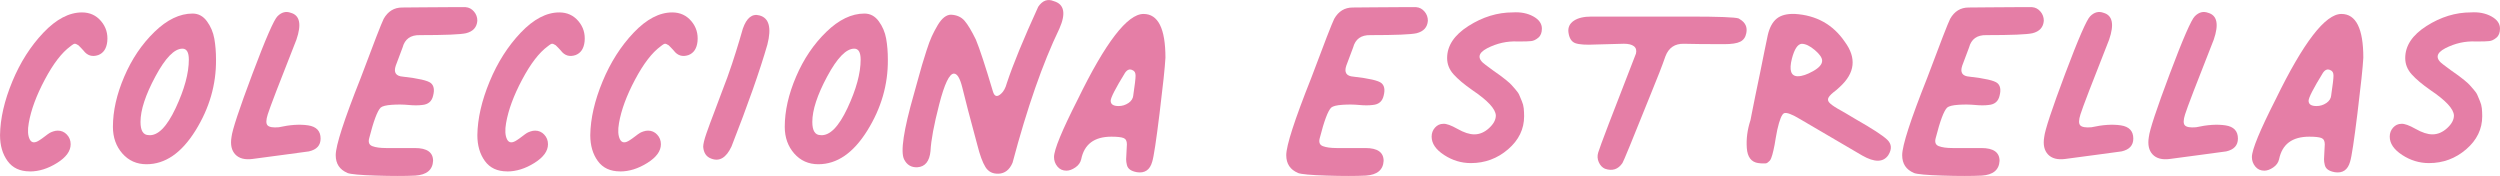 <?xml version="1.0" encoding="UTF-8"?>
<svg id="Layer_2" data-name="Layer 2" xmlns="http://www.w3.org/2000/svg" viewBox="0 0 855.49 60.2">
  <defs>
    <style>
      .cls-1 {
        fill: #e57ea6;
      }
    </style>
  </defs>
  <g id="Layer_1-2" data-name="Layer 1">
    <g>
      <path class="cls-1" d="M10.21,58.65c-3.36,0-5.9-1.18-7.62-3.55-1.72-2.37-2.58-5.32-2.58-8.85.08-5.69,1.49-11.8,4.2-18.35,2.71-6.55,6.27-12.13,10.66-16.74,4.39-4.61,8.79-6.91,13.18-6.91,2.67,0,4.85.99,6.53,2.97,1.68,1.98,2.39,4.31,2.13,6.98-.26,2.41-1.29,3.96-3.1,4.65-2.07.69-3.75.17-5.04-1.55-.17-.17-.47-.49-.9-.97-.43-.47-.71-.75-.84-.84-.13-.08-.37-.21-.71-.39-.35-.17-.67-.17-.97,0-.3.17-.67.43-1.1.78-2.93,2.15-5.84,5.94-8.72,11.37-2.89,5.43-4.72,10.38-5.49,14.86-.43,2.41-.32,4.26.32,5.56.65,1.29,1.79,1.38,3.42.26.43-.26,1.03-.69,1.81-1.29.78-.6,1.31-.99,1.62-1.16.3-.17.71-.34,1.23-.52.52-.17,1.03-.26,1.55-.26,1.21,0,2.24.45,3.1,1.36.86.9,1.29,2,1.29,3.3,0,2.33-1.55,4.46-4.65,6.4s-6.2,2.91-9.3,2.91Z"/>
      <path class="cls-1" d="M50.14,56.2c-3.36,0-6.12-1.23-8.27-3.68-2.15-2.46-3.23-5.49-3.23-9.11,0-5.43,1.29-11.16,3.88-17.19,2.58-6.03,6.03-11.13,10.34-15.31,4.31-4.18,8.66-6.27,13.05-6.27,1.98,0,3.62.88,4.91,2.65,1.29,1.77,2.13,3.75,2.52,5.94.39,2.2.58,4.59.58,7.17.08,8.53-2.26,16.63-7.04,24.3-4.78,7.67-10.36,11.5-16.74,11.5ZM50.92,46.25c3.1.26,6.16-2.82,9.18-9.24,3.01-6.42,4.52-11.95,4.52-16.61,0-2.5-.73-3.75-2.2-3.75-2.76,0-5.84,3.17-9.24,9.5-3.4,6.33-5.1,11.52-5.1,15.57,0,3.02.95,4.52,2.84,4.52Z"/>
      <path class="cls-1" d="M86.45,54.39c-2.67.35-4.65-.17-5.94-1.55-1.29-1.38-1.72-3.36-1.29-5.94.26-2.41,2.65-9.63,7.17-21.65s7.39-18.59,8.59-19.71c1.38-1.38,2.89-1.76,4.52-1.16,3.1.86,3.75,3.92,1.94,9.18-5.86,14.82-9.13,23.35-9.82,25.59-.6,1.9-.63,3.15-.06,3.75.56.6,1.83.82,3.81.65,3.88-.86,7.24-1.08,10.08-.65,2.84.43,4.26,1.94,4.26,4.52,0,2.33-1.34,3.79-4.01,4.39-1.12.17-3.99.56-8.59,1.16-4.61.6-8.16,1.08-10.66,1.42Z"/>
      <path class="cls-1" d="M118.89,59.17c-2.67-1.12-4.01-3.14-4.01-6.07,0-3.27,2.84-12.06,8.53-26.36,4.48-11.97,7.11-18.74,7.88-20.29,1.46-2.58,3.57-3.88,6.33-3.88.86,0,3.14-.02,6.85-.06,3.7-.04,6.76-.06,9.18-.06h5.69c1.12.09,2.07.58,2.84,1.49.78.9,1.16,1.96,1.16,3.17-.17,2.24-1.47,3.66-3.88,4.26-1.9.43-7.15.65-15.77.65-3.19-.08-5.17,1.34-5.94,4.26l-2.33,6.2c-.78,2.33.04,3.58,2.46,3.75,5.34.6,8.53,1.34,9.56,2.2,1.03.86,1.29,2.28.78,4.26-.43,1.98-1.68,3.06-3.75,3.23-1.29.17-2.84.17-4.65,0-1.81-.17-3.71-.19-5.69-.06-1.98.13-3.28.45-3.88.97-1.12,1.12-2.41,4.57-3.88,10.34-.43,1.47-.09,2.41,1.03,2.84,1.12.43,2.71.65,4.78.65h9.82c4.14,0,6.2,1.47,6.2,4.39-.17,3.1-2.2,4.78-6.07,5.04-3.53.17-8.01.17-13.44,0-5.43-.17-8.7-.47-9.82-.9Z"/>
      <path class="cls-1" d="M173.55,58.65c-3.36,0-5.9-1.18-7.62-3.55-1.72-2.37-2.58-5.32-2.58-8.85.08-5.69,1.49-11.8,4.2-18.35,2.71-6.55,6.27-12.13,10.66-16.74,4.39-4.61,8.79-6.91,13.18-6.91,2.67,0,4.85.99,6.53,2.97,1.68,1.98,2.39,4.31,2.13,6.98-.26,2.41-1.29,3.96-3.1,4.65-2.07.69-3.75.17-5.04-1.55-.17-.17-.47-.49-.9-.97-.43-.47-.71-.75-.84-.84-.13-.08-.37-.21-.71-.39-.35-.17-.67-.17-.97,0-.3.17-.67.43-1.1.78-2.93,2.15-5.84,5.94-8.72,11.37-2.89,5.43-4.72,10.38-5.49,14.86-.43,2.41-.32,4.26.32,5.56.65,1.29,1.79,1.38,3.42.26.43-.26,1.03-.69,1.81-1.29.78-.6,1.31-.99,1.62-1.16.3-.17.71-.34,1.23-.52.52-.17,1.03-.26,1.55-.26,1.21,0,2.24.45,3.1,1.36.86.9,1.29,2,1.29,3.3,0,2.33-1.55,4.46-4.65,6.4s-6.2,2.91-9.3,2.91Z"/>
      <path class="cls-1" d="M212.19,58.65c-3.36,0-5.9-1.18-7.62-3.55-1.72-2.37-2.58-5.32-2.58-8.85.08-5.69,1.49-11.8,4.2-18.35,2.71-6.55,6.27-12.13,10.66-16.74,4.39-4.61,8.79-6.91,13.18-6.91,2.67,0,4.85.99,6.53,2.97,1.68,1.98,2.39,4.31,2.13,6.98-.26,2.41-1.29,3.96-3.1,4.65-2.07.69-3.75.17-5.04-1.55-.17-.17-.47-.49-.9-.97-.43-.47-.71-.75-.84-.84-.13-.08-.37-.21-.71-.39-.35-.17-.67-.17-.97,0-.3.17-.67.43-1.1.78-2.93,2.15-5.84,5.94-8.72,11.37-2.89,5.43-4.72,10.38-5.49,14.86-.43,2.41-.32,4.26.32,5.56.65,1.29,1.79,1.38,3.42.26.43-.26,1.03-.69,1.81-1.29.78-.6,1.31-.99,1.62-1.16.3-.17.71-.34,1.23-.52.52-.17,1.03-.26,1.55-.26,1.21,0,2.24.45,3.1,1.36.86.9,1.29,2,1.29,3.3,0,2.33-1.55,4.46-4.65,6.4s-6.2,2.91-9.3,2.91Z"/>
      <path class="cls-1" d="M243.34,54.26c-1.64-.6-2.54-1.94-2.71-4.01,0-.95.37-2.48,1.1-4.59.73-2.11,1.68-4.67,2.84-7.69,1.16-3.01,2-5.25,2.52-6.72,1.29-3.27,2.43-6.42,3.42-9.43.99-3.02,1.81-5.62,2.46-7.82.65-2.2,1.05-3.6,1.23-4.2,1.29-3.7,3.19-5.21,5.69-4.52,3.27.86,4.18,4.18,2.71,9.95-2.58,8.96-6.68,20.59-12.28,34.89-1.81,3.88-4.14,5.26-6.98,4.14Z"/>
      <path class="cls-1" d="M280.04,56.2c-3.36,0-6.12-1.23-8.27-3.68-2.15-2.46-3.23-5.49-3.23-9.11,0-5.43,1.29-11.16,3.88-17.19,2.58-6.03,6.03-11.13,10.34-15.31,4.31-4.18,8.66-6.27,13.05-6.27,1.98,0,3.62.88,4.91,2.65,1.29,1.77,2.13,3.75,2.52,5.94.39,2.2.58,4.59.58,7.17.08,8.53-2.26,16.63-7.04,24.3-4.78,7.67-10.36,11.5-16.74,11.5ZM280.81,46.25c3.1.26,6.16-2.82,9.18-9.24,3.01-6.42,4.52-11.95,4.52-16.61,0-2.5-.73-3.75-2.2-3.75-2.76,0-5.84,3.17-9.24,9.5-3.4,6.33-5.1,11.52-5.1,15.57,0,3.02.95,4.52,2.84,4.52Z"/>
      <path class="cls-1" d="M341.68,59.43c-1.98.09-3.47-.67-4.46-2.26-.99-1.59-1.92-4.11-2.78-7.56-2.5-9.22-4.22-15.81-5.17-19.77-.78-3.1-1.72-4.65-2.84-4.65-1.55,0-3.23,3.51-5.04,10.53-1.81,7.02-2.8,12.34-2.97,15.96-.35,3.53-1.85,5.39-4.52,5.56-2.07.09-3.58-.82-4.52-2.71-1.29-2.58-.17-10.04,3.36-22.36.26-.86.69-2.41,1.29-4.65.6-2.24,1.1-4.01,1.49-5.3.39-1.29.9-2.95,1.55-4.98.65-2.02,1.25-3.64,1.81-4.85.56-1.21,1.21-2.43,1.94-3.68.73-1.25,1.49-2.17,2.26-2.78.78-.6,1.55-.9,2.33-.9,1.98.09,3.53.78,4.65,2.07,1.12,1.29,2.41,3.45,3.88,6.46,1.29,3.1,3.23,9,5.82,17.7.52,1.81,1.46,2.07,2.84.78.86-.78,1.51-1.98,1.94-3.62,2.15-6.46,5.73-15.16,10.73-26.1,1.46-2.15,3.23-2.8,5.3-1.94,3.62,1.03,4.26,4.18,1.94,9.43-5.69,11.8-11.03,27.1-16.02,45.88-1.03,2.41-2.63,3.66-4.78,3.75Z"/>
      <path class="cls-1" d="M388.98,58.91c-.95-.17-1.7-.45-2.26-.84-.56-.39-.93-.92-1.1-1.62-.17-.69-.26-1.33-.26-1.94s.04-1.46.13-2.58c.08-1.12.13-1.98.13-2.58,0-1.12-.39-1.83-1.16-2.13-.78-.3-2.15-.45-4.14-.45-5.86,0-9.3,2.58-10.34,7.75-.26,1.12-.93,2.05-2,2.78-1.08.73-2.09,1.1-3.04,1.1-1.29,0-2.33-.47-3.1-1.42-.78-.95-1.16-2.02-1.16-3.23,0-2.5,2.71-9.09,8.14-19.77,9.48-19.47,16.97-29.21,22.49-29.21,5,0,7.5,5,7.5,14.99-.17,3.19-.84,9.5-2,18.93-1.16,9.43-2,14.97-2.52,16.61-.78,2.84-2.54,4.05-5.3,3.62ZM387.81,32.55c.52-3.44.78-5.66.78-6.66s-.35-1.62-1.03-1.87c-.95-.52-1.81-.21-2.58.9-3.28,5.34-4.91,8.53-4.91,9.56,0,1.21.9,1.81,2.71,1.81,1.21,0,2.33-.34,3.36-1.03,1.03-.69,1.59-1.59,1.68-2.71Z"/>
      <path class="cls-1" d="M444.16,59.17c-2.67-1.12-4.01-3.14-4.01-6.07,0-3.27,2.84-12.06,8.53-26.36,4.48-11.97,7.11-18.74,7.88-20.29,1.46-2.58,3.57-3.88,6.33-3.88.86,0,3.14-.02,6.85-.06,3.7-.04,6.76-.06,9.18-.06h5.69c1.12.09,2.07.58,2.84,1.49.78.9,1.16,1.96,1.16,3.17-.17,2.24-1.47,3.66-3.88,4.26-1.9.43-7.15.65-15.77.65-3.19-.08-5.17,1.34-5.94,4.26l-2.33,6.2c-.78,2.33.04,3.58,2.46,3.75,5.34.6,8.53,1.34,9.56,2.2,1.03.86,1.29,2.28.78,4.26-.43,1.98-1.68,3.06-3.75,3.23-1.29.17-2.84.17-4.65,0-1.81-.17-3.71-.19-5.69-.06-1.98.13-3.28.45-3.88.97-1.12,1.12-2.41,4.57-3.88,10.34-.43,1.47-.09,2.41,1.03,2.84,1.12.43,2.71.65,4.78.65h9.82c4.14,0,6.2,1.47,6.2,4.39-.17,3.1-2.2,4.78-6.07,5.04-3.53.17-8.01.17-13.44,0-5.43-.17-8.7-.47-9.82-.9Z"/>
      <path class="cls-1" d="M503.34,55.81c-3.28,0-6.33-.92-9.18-2.78-2.84-1.85-4.26-3.94-4.26-6.27,0-1.21.39-2.24,1.16-3.1.78-.86,1.72-1.29,2.84-1.29,1.03-.08,2.65.5,4.85,1.74,2.2,1.25,4.11,1.87,5.75,1.87,1.81,0,3.49-.71,5.04-2.13s2.33-2.86,2.33-4.33c-.09-2.24-2.76-5.12-8.01-8.66-2.84-1.98-5-3.79-6.46-5.43-1.47-1.64-2.2-3.49-2.2-5.56,0-4.22,2.43-7.88,7.3-10.98,4.87-3.1,9.93-4.65,15.18-4.65,2.67-.17,5,.28,6.98,1.36,1.98,1.08,2.97,2.48,2.97,4.2,0,1.38-.41,2.41-1.23,3.1-.82.69-1.64,1.08-2.46,1.16-.82.09-2.05.13-3.68.13h-.9c-3.62-.17-7.11.6-10.47,2.33-3.28,1.72-3.45,3.62-.52,5.69.43.35,1.27.97,2.52,1.87,1.25.9,2.07,1.49,2.46,1.74.39.26,1.05.78,2,1.55.95.78,1.57,1.34,1.87,1.68.3.35.77.88,1.42,1.62.65.73,1.08,1.38,1.29,1.94.21.56.5,1.23.84,2,.34.78.56,1.6.65,2.46.08.86.13,1.77.13,2.71,0,4.39-1.83,8.16-5.49,11.31-3.66,3.15-7.91,4.72-12.73,4.72Z"/>
      <path class="cls-1" d="M549.22,57.75c-.95-.43-1.66-1.18-2.13-2.26-.47-1.08-.54-2.17-.19-3.3.52-1.81,4.82-13.09,12.92-33.86.26-1.12.02-1.96-.71-2.52-.73-.56-1.87-.84-3.42-.84-6.03.17-9.26.26-9.69.26-3.27.17-5.58.02-6.91-.45-1.34-.47-2.13-1.74-2.39-3.81-.17-1.64.45-2.93,1.87-3.88,1.42-.95,3.42-1.42,6.01-1.42h33.47c10.08,0,15.72.22,16.93.65.08.09.21.17.39.26,1.89,1.12,2.63,2.71,2.2,4.78-.26,1.38-.95,2.35-2.07,2.91-1.12.56-2.93.84-5.43.84-6.12,0-10.73-.04-13.83-.13-3.1-.08-5.21,1.34-6.33,4.26-1.03,3.02-2.76,7.45-5.17,13.31-6.12,15.25-9.3,23-9.56,23.26-1.47,2.15-3.45,2.8-5.94,1.94Z"/>
      <path class="cls-1" d="M601.69,55.81c-2.41-.34-3.73-2.07-3.94-5.17-.22-3.1.19-6.25,1.23-9.43,0,.09.15-.67.45-2.26.3-1.59.71-3.64,1.23-6.14.52-2.5,1.05-5.1,1.62-7.82.56-2.71,1.08-5.28,1.55-7.69.47-2.41.84-4.18,1.1-5.3.6-2.58,1.62-4.46,3.04-5.62,1.42-1.16,3.47-1.7,6.14-1.62,7.41.43,13.14,3.62,17.19,9.56,4.05,5.51,3.49,10.64-1.68,15.38l-1.29,1.16c-1.38,1.03-2.24,1.85-2.58,2.46-.35.6-.28,1.19.19,1.74.47.56,1.44,1.27,2.91,2.13.34.17,1.29.71,2.84,1.62s2.67,1.57,3.36,2c5.6,3.19,9.18,5.51,10.73,6.98,1.55,1.47,1.68,3.23.39,5.3-1.72,2.5-4.7,2.54-8.92.13l-21.19-12.41c-2.84-1.72-4.7-2.41-5.56-2.07-.78.35-1.55,2.24-2.33,5.69-.17.86-.35,1.79-.52,2.78-.17.99-.3,1.77-.39,2.33-.09.56-.22,1.19-.39,1.87-.17.69-.3,1.21-.39,1.55-.09.35-.22.73-.39,1.16-.17.43-.35.73-.52.9-.17.17-.39.37-.65.58-.26.22-.54.32-.84.32h-1.03c-.39,0-.84-.04-1.36-.13ZM615.26,26.09c1.38,0,3.1-.58,5.17-1.74,2.07-1.16,3.1-2.35,3.1-3.55,0-1.03-.84-2.26-2.52-3.68-1.68-1.42-3.17-2.13-4.46-2.13-1.38.09-2.5,1.77-3.36,5.04-1.03,4.05-.35,6.07,2.07,6.07Z"/>
      <path class="cls-1" d="M654.93,59.17c-2.67-1.12-4.01-3.14-4.01-6.07,0-3.27,2.84-12.06,8.53-26.36,4.48-11.97,7.11-18.74,7.88-20.29,1.46-2.58,3.57-3.88,6.33-3.88.86,0,3.14-.02,6.85-.06,3.7-.04,6.76-.06,9.18-.06h5.69c1.12.09,2.07.58,2.84,1.49.78.9,1.16,1.96,1.16,3.17-.17,2.24-1.47,3.66-3.88,4.26-1.9.43-7.15.65-15.77.65-3.19-.08-5.17,1.34-5.94,4.26l-2.33,6.2c-.78,2.33.04,3.58,2.46,3.75,5.34.6,8.53,1.34,9.56,2.2,1.03.86,1.29,2.28.78,4.26-.43,1.98-1.68,3.06-3.75,3.23-1.29.17-2.84.17-4.65,0-1.81-.17-3.71-.19-5.69-.06-1.98.13-3.28.45-3.88.97-1.12,1.12-2.41,4.57-3.88,10.34-.43,1.47-.09,2.41,1.03,2.84,1.12.43,2.71.65,4.78.65h9.82c4.14,0,6.2,1.47,6.2,4.39-.17,3.1-2.2,4.78-6.07,5.04-3.53.17-8.01.17-13.44,0-5.43-.17-8.7-.47-9.82-.9Z"/>
      <path class="cls-1" d="M706.75,54.39c-2.67.35-4.65-.17-5.94-1.55-1.29-1.38-1.72-3.36-1.29-5.94.26-2.41,2.65-9.63,7.17-21.65s7.39-18.59,8.59-19.71c1.38-1.38,2.89-1.76,4.52-1.16,3.1.86,3.75,3.92,1.94,9.18-5.86,14.82-9.13,23.35-9.82,25.59-.6,1.9-.63,3.15-.06,3.75.56.6,1.83.82,3.81.65,3.88-.86,7.24-1.08,10.08-.65,2.84.43,4.26,1.94,4.26,4.52,0,2.33-1.34,3.79-4.01,4.39-1.12.17-3.99.56-8.59,1.16-4.61.6-8.16,1.08-10.66,1.42Z"/>
      <path class="cls-1" d="M742.55,54.39c-2.67.35-4.65-.17-5.94-1.55-1.29-1.38-1.72-3.36-1.29-5.94.26-2.41,2.65-9.63,7.17-21.65s7.39-18.59,8.59-19.71c1.38-1.38,2.89-1.76,4.52-1.16,3.1.86,3.75,3.92,1.94,9.18-5.86,14.82-9.13,23.35-9.82,25.59-.6,1.9-.63,3.15-.06,3.75.56.6,1.83.82,3.81.65,3.88-.86,7.24-1.08,10.08-.65,2.84.43,4.26,1.94,4.26,4.52,0,2.33-1.34,3.79-4.01,4.39-1.12.17-3.99.56-8.59,1.16-4.61.6-8.16,1.08-10.66,1.42Z"/>
      <path class="cls-1" d="M798.89,58.91c-.95-.17-1.7-.45-2.26-.84-.56-.39-.93-.92-1.1-1.62-.17-.69-.26-1.33-.26-1.94s.04-1.46.13-2.58c.08-1.12.13-1.98.13-2.58,0-1.12-.39-1.83-1.16-2.13-.78-.3-2.15-.45-4.14-.45-5.86,0-9.3,2.58-10.34,7.75-.26,1.12-.93,2.05-2,2.78-1.08.73-2.09,1.1-3.04,1.1-1.29,0-2.33-.47-3.1-1.42-.78-.95-1.16-2.02-1.16-3.23,0-2.5,2.71-9.09,8.14-19.77,9.48-19.47,16.97-29.21,22.49-29.21,5,0,7.5,5,7.5,14.99-.17,3.19-.84,9.5-2,18.93-1.16,9.43-2,14.97-2.52,16.61-.78,2.84-2.54,4.05-5.3,3.62ZM797.73,32.55c.52-3.44.78-5.66.78-6.66s-.35-1.62-1.03-1.87c-.95-.52-1.81-.21-2.58.9-3.28,5.34-4.91,8.53-4.91,9.56,0,1.21.9,1.81,2.71,1.81,1.21,0,2.33-.34,3.36-1.03,1.03-.69,1.59-1.59,1.68-2.71Z"/>
      <path class="cls-1" d="M831.2,55.81c-3.28,0-6.33-.92-9.18-2.78-2.84-1.85-4.26-3.94-4.26-6.27,0-1.21.39-2.24,1.16-3.1.78-.86,1.72-1.29,2.84-1.29,1.03-.08,2.65.5,4.85,1.74,2.2,1.25,4.11,1.87,5.75,1.87,1.81,0,3.49-.71,5.04-2.13s2.33-2.86,2.33-4.33c-.09-2.24-2.76-5.12-8.01-8.66-2.84-1.98-5-3.79-6.46-5.43-1.47-1.64-2.2-3.49-2.2-5.56,0-4.22,2.43-7.88,7.3-10.98,4.87-3.1,9.93-4.65,15.18-4.65,2.67-.17,5,.28,6.98,1.36,1.98,1.08,2.97,2.48,2.97,4.2,0,1.38-.41,2.41-1.23,3.1-.82.69-1.64,1.08-2.46,1.16-.82.09-2.05.13-3.68.13h-.9c-3.62-.17-7.11.6-10.47,2.33-3.28,1.72-3.45,3.62-.52,5.69.43.35,1.27.97,2.52,1.87,1.25.9,2.07,1.49,2.46,1.74.39.26,1.05.78,2,1.55.95.78,1.57,1.34,1.87,1.68.3.35.77.88,1.42,1.62.65.73,1.08,1.38,1.29,1.94.21.56.5,1.23.84,2,.34.78.56,1.6.65,2.46.08.86.13,1.77.13,2.71,0,4.39-1.83,8.16-5.49,11.31-3.66,3.15-7.91,4.72-12.73,4.72Z"/>
    </g>
  </g>
</svg>